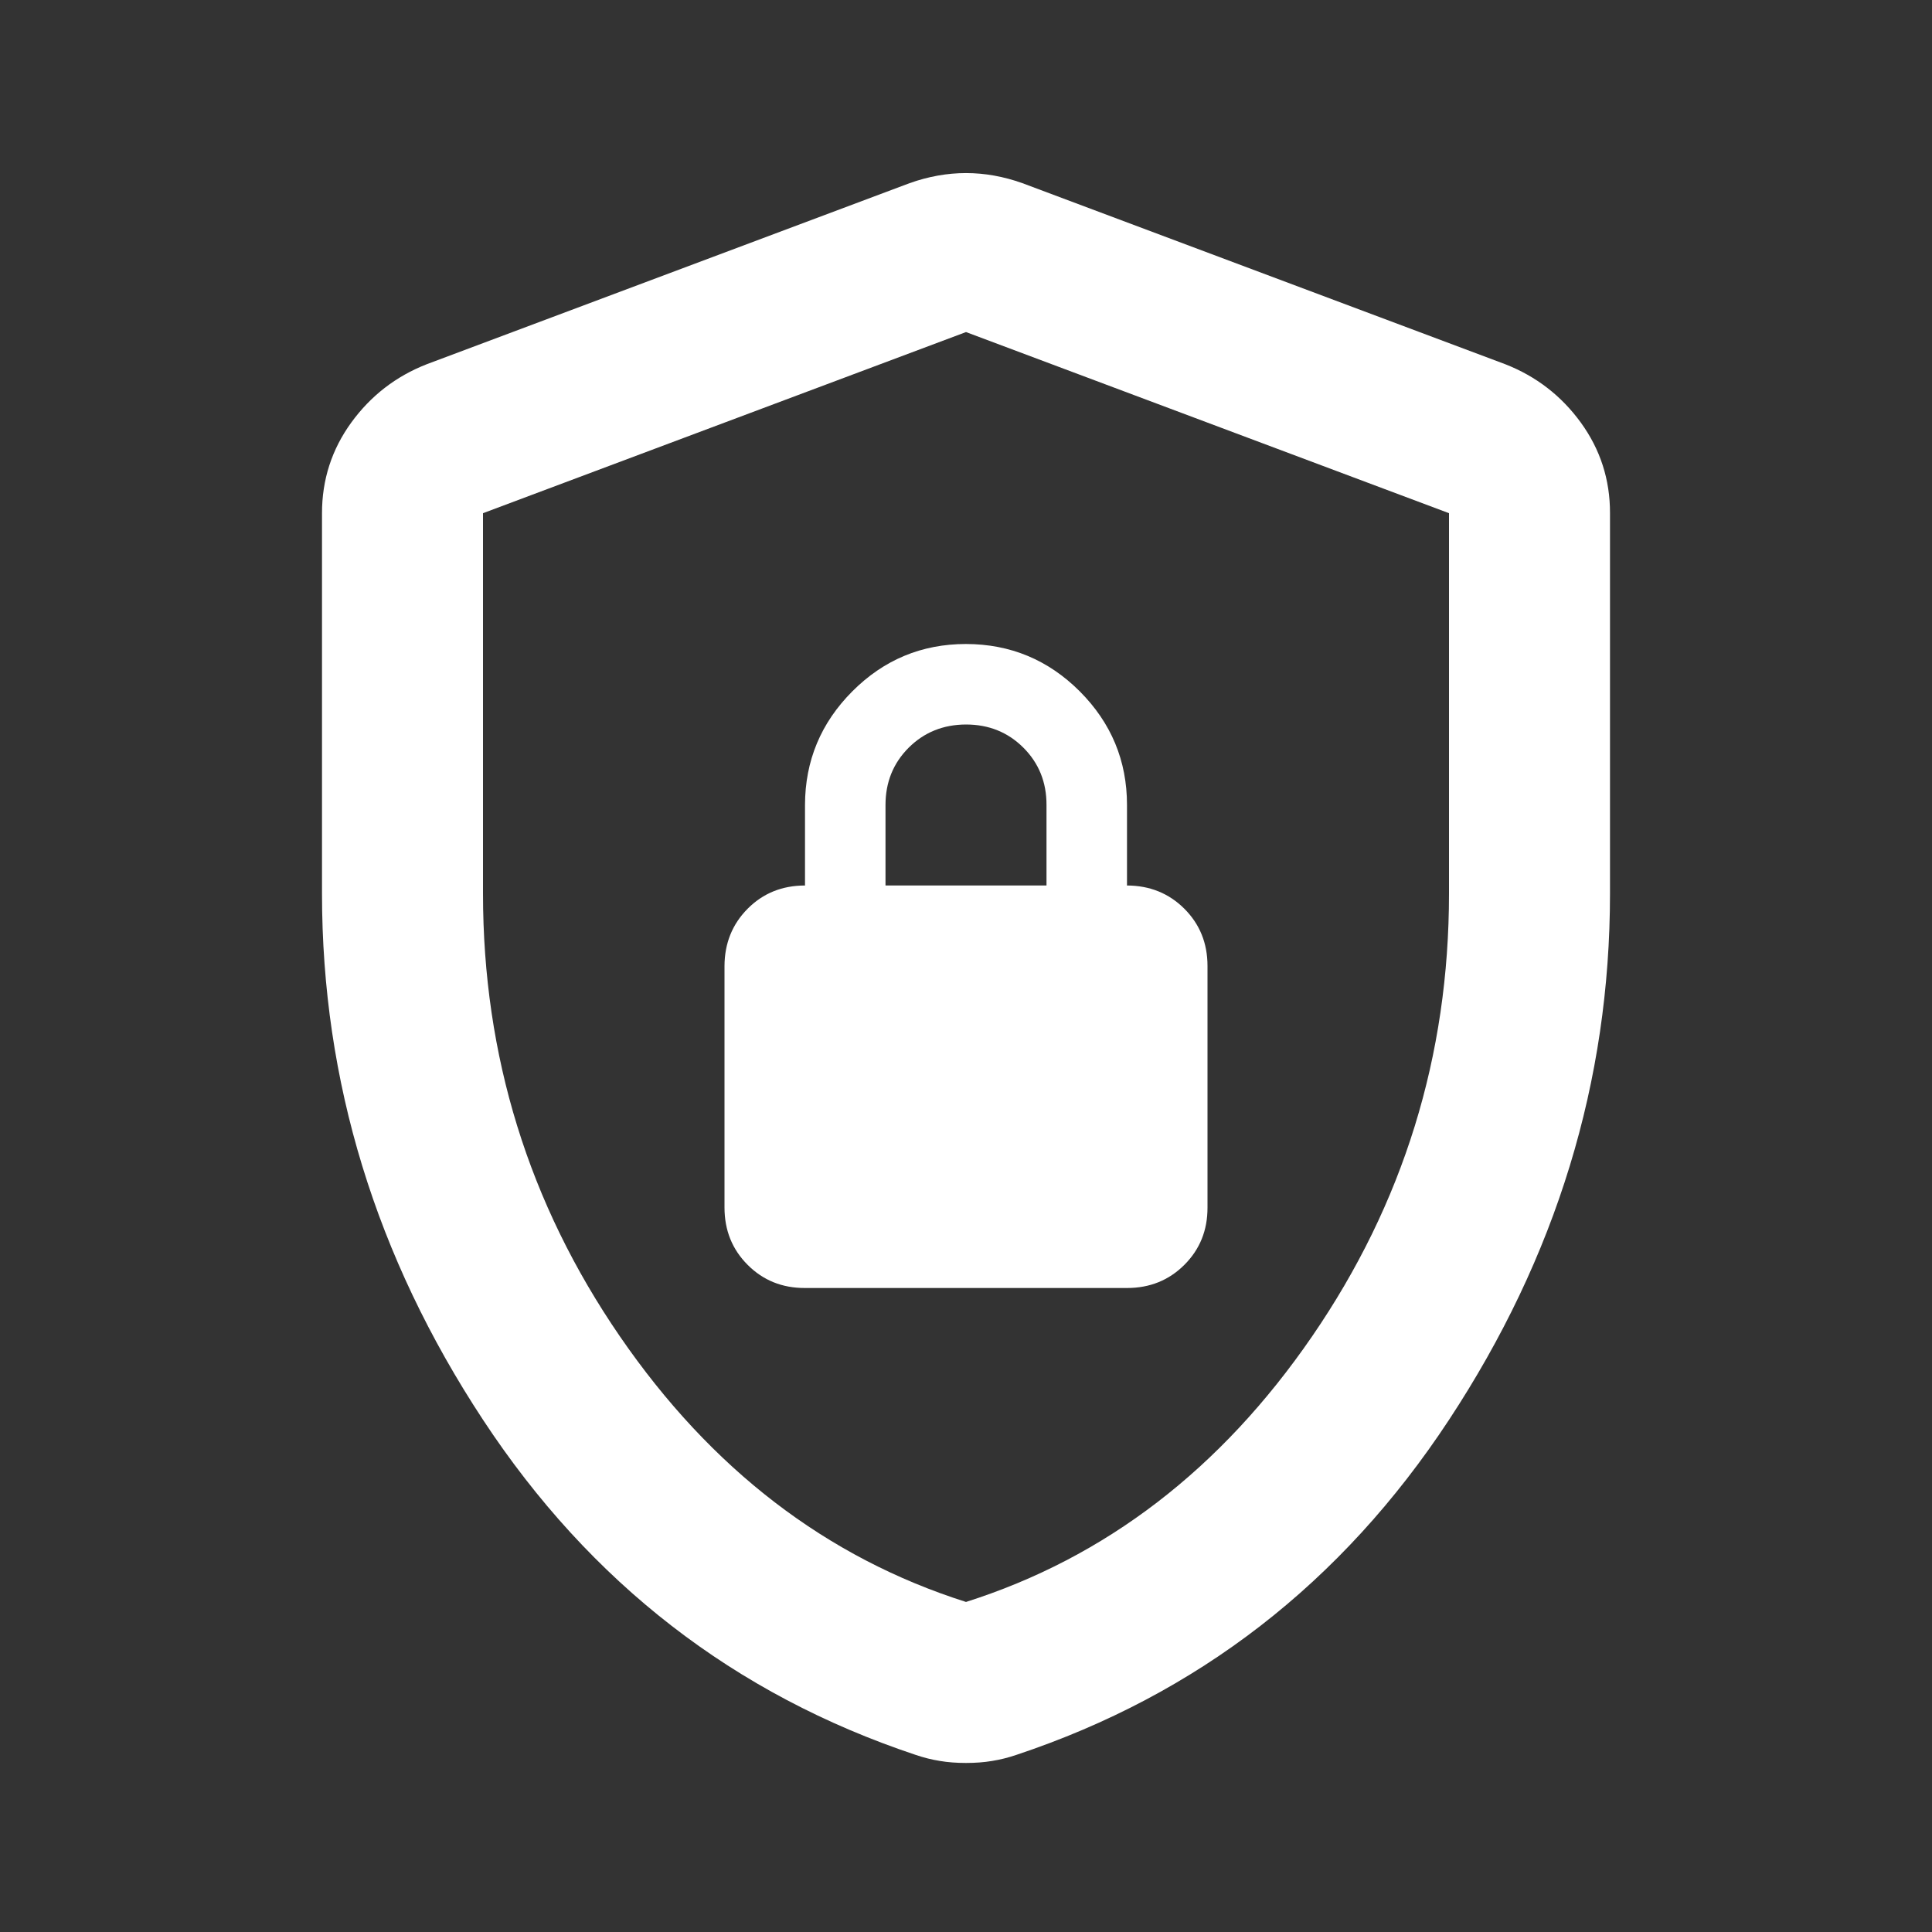 <svg width="24" height="24" viewBox="0 0 24 24" fill="none" xmlns="http://www.w3.org/2000/svg">
<rect x="0" y="0" width="24" height="24" fill="#333333" stroke="none"/>
<path d="M10 16H14C14.283 16 14.521 15.904 14.713 15.712C14.905 15.52 15.001 15.283 15 15V12C15 11.717 14.904 11.48 14.712 11.288C14.52 11.097 14.283 11.001 14 11V10C14 9.45 13.804 8.98 13.413 8.588C13.022 8.197 12.551 8.001 12 8C11.45 8 10.979 8.196 10.588 8.588C10.197 8.98 10.001 9.451 10 10V11C9.717 11 9.479 11.096 9.288 11.288C9.097 11.48 9.001 11.718 9 12V15C9 15.284 9.096 15.521 9.288 15.713C9.48 15.905 9.717 16.001 10 16ZM11 11V10C11 9.717 11.096 9.48 11.288 9.288C11.48 9.097 11.717 9.001 12 9C12.283 9 12.521 9.096 12.713 9.288C12.905 9.48 13.001 9.718 13 10V11H11ZM12 21.9C11.883 21.9 11.775 21.892 11.675 21.875C11.575 21.859 11.475 21.834 11.375 21.8C9.125 21.05 7.333 19.663 6 17.637C4.667 15.612 4 13.433 4 11.1V6.375C4 5.959 4.121 5.584 4.363 5.25C4.605 4.917 4.917 4.675 5.3 4.525L11.3 2.275C11.533 2.192 11.767 2.15 12 2.15C12.233 2.15 12.467 2.192 12.7 2.275L18.7 4.525C19.083 4.675 19.396 4.917 19.638 5.25C19.88 5.584 20.001 5.959 20 6.375V11.1C20 13.434 19.333 15.613 18 17.638C16.667 19.664 14.875 21.051 12.625 21.8C12.525 21.834 12.425 21.859 12.325 21.875C12.225 21.892 12.117 21.9 12 21.9ZM12 19.9C13.733 19.35 15.167 18.25 16.3 16.6C17.433 14.95 18 13.117 18 11.1V6.375L12 4.125L6 6.375V11.1C6 13.117 6.567 14.95 7.7 16.6C8.833 18.25 10.267 19.35 12 19.9Z" fill="white"/>
</svg>
